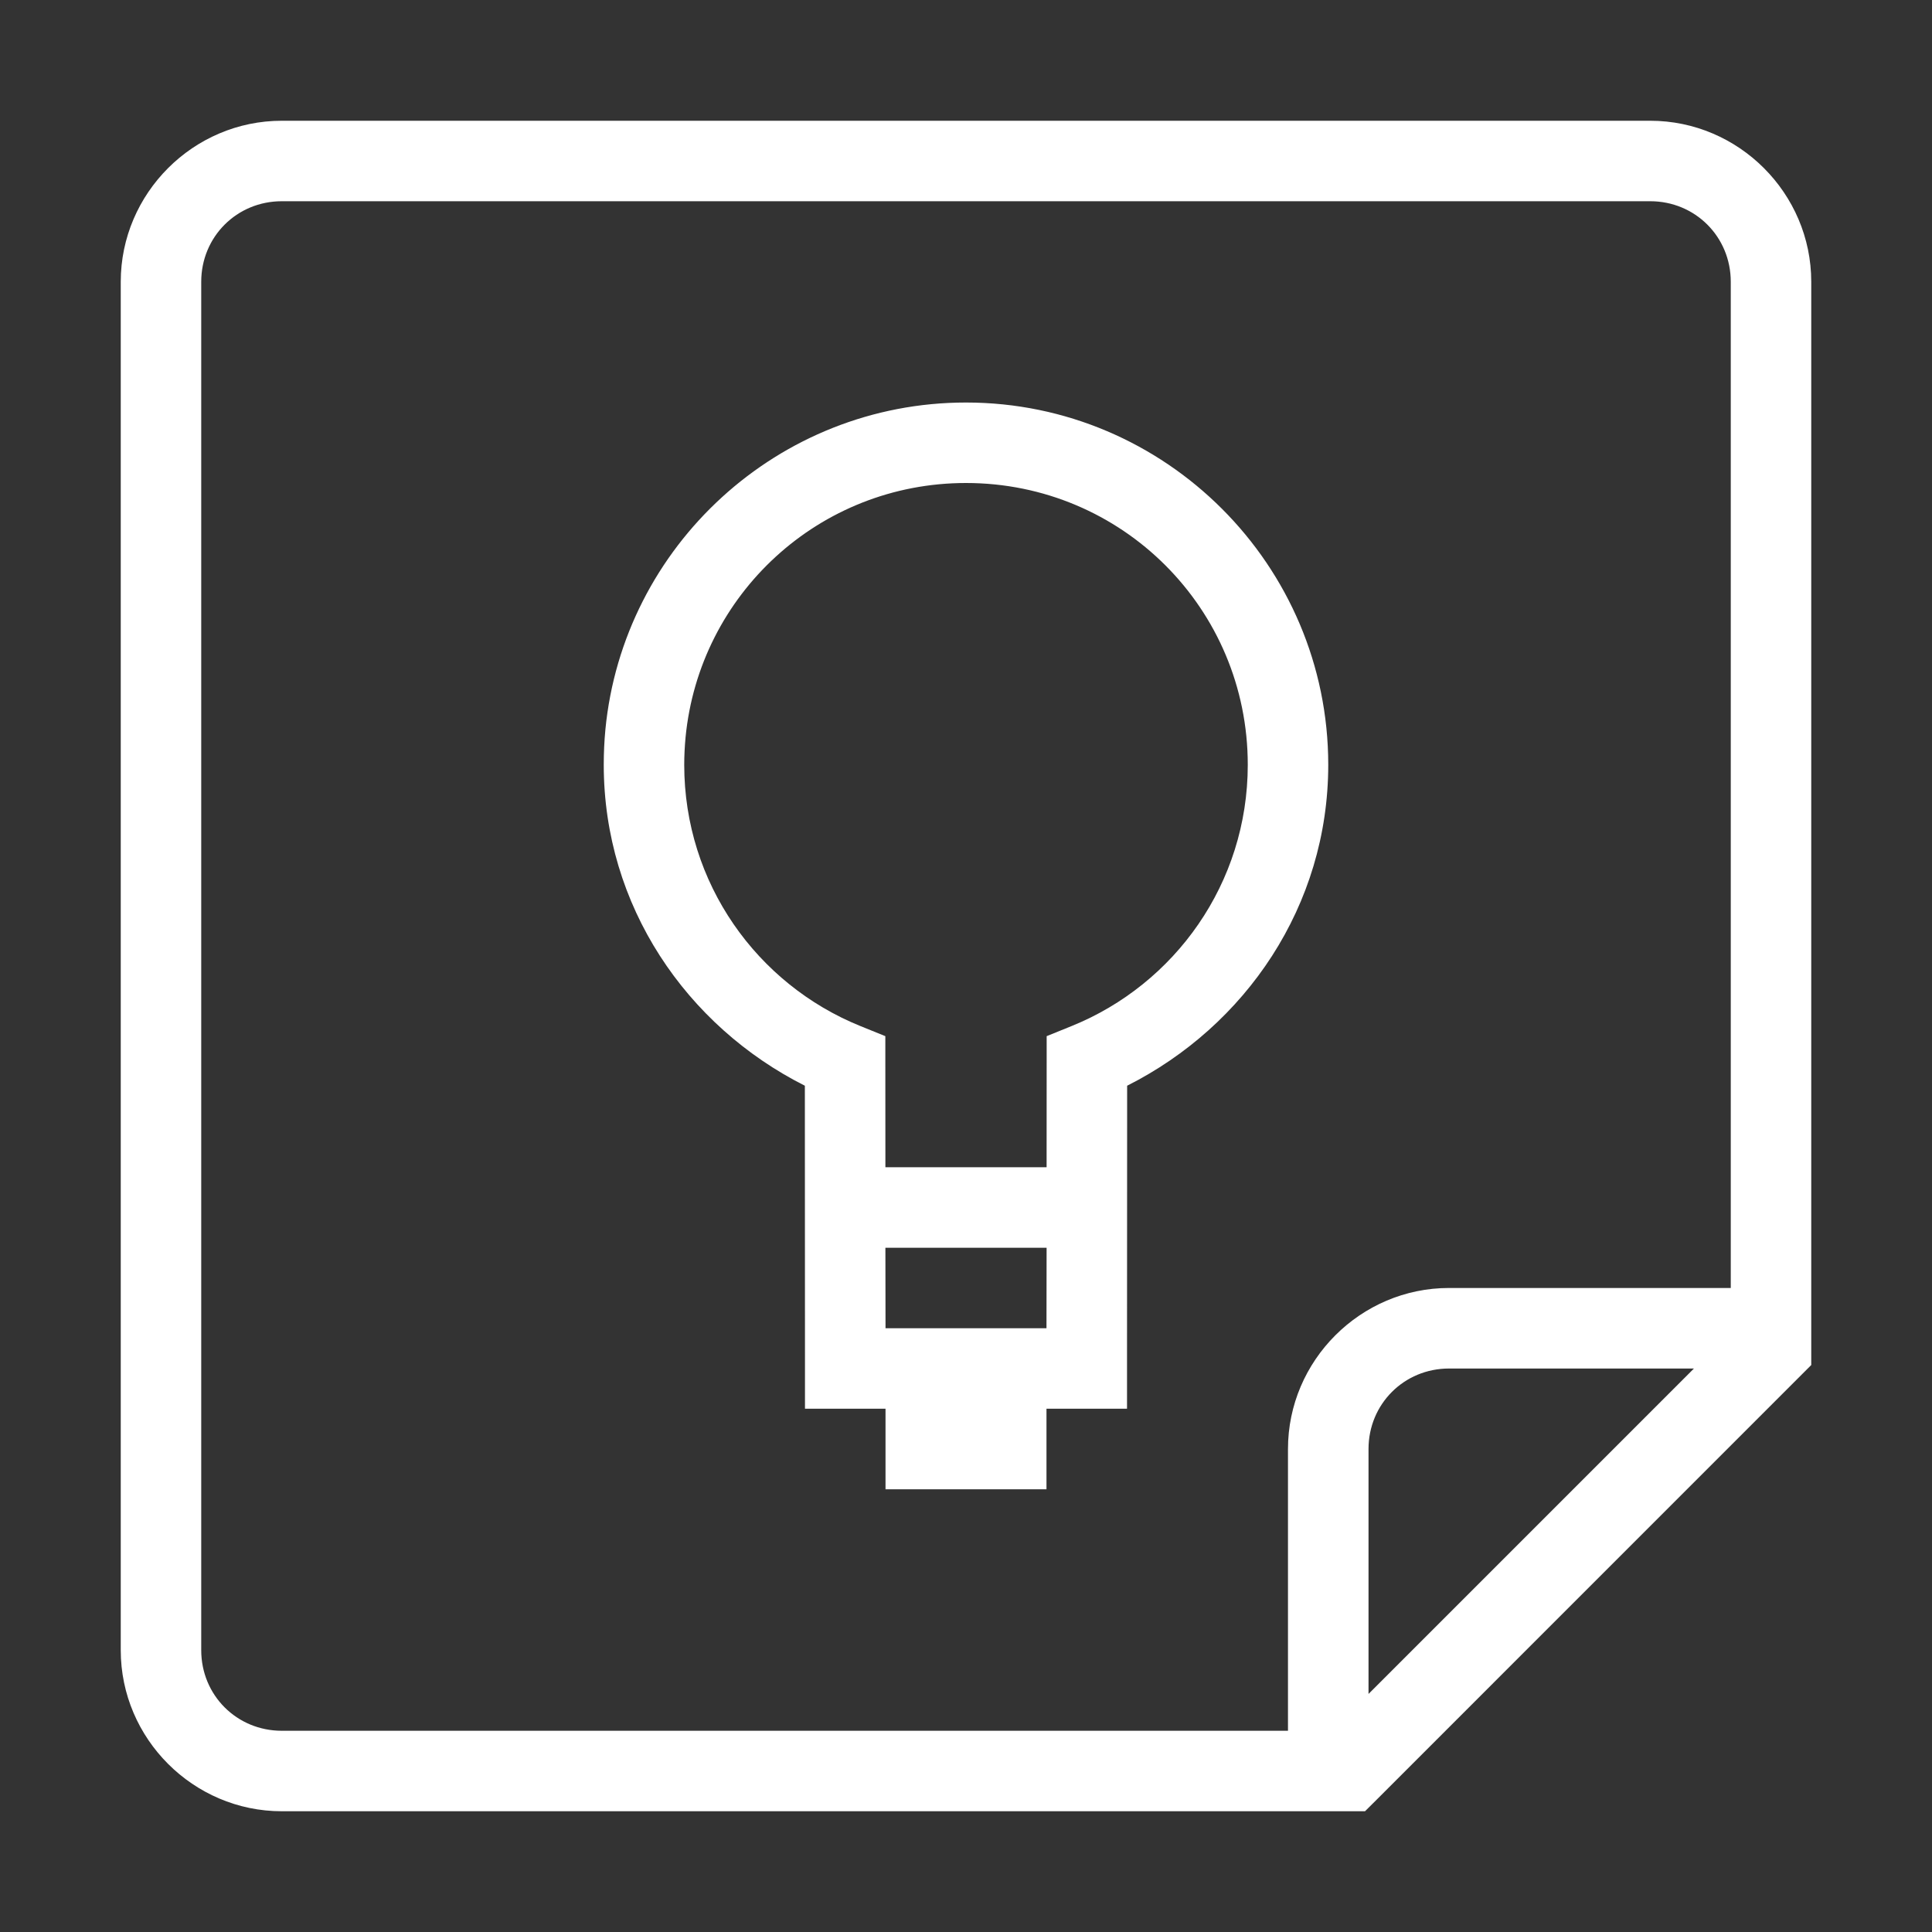 <svg width="32" height="32" viewBox="0 0 32 32" fill="none" xmlns="http://www.w3.org/2000/svg">
<rect x="0" y="0" width="32" height="32" fill="#333333" stroke="none"/>
<path d="M4.667 2C3.202 2 2 3.202 2 4.667V27.333C2 28.798 3.202 30 4.667 30H22.609L22.805 29.805L30 22.609V4.667C30 3.202 28.798 2 27.333 2H4.667ZM4.667 3.333H27.333C28.078 3.333 28.667 3.922 28.667 4.667V21.333H24C22.535 21.333 21.333 22.535 21.333 24V28.667H4.667C3.922 28.667 3.333 28.078 3.333 27.333V4.667C3.333 3.922 3.922 3.333 4.667 3.333ZM16 6.667C12.89 6.667 10.32 9.046 10.027 12.085V12.086C10.009 12.276 10 12.47 10 12.667C10 15.005 11.37 16.995 13.331 17.983C13.332 19.402 13.333 22.667 13.333 22.667V23.333H14.667V24.667H17.333V23.333H18.667V22.667C18.667 22.667 18.668 19.402 18.669 17.983C20.63 16.995 22 15.005 22 12.667C22 9.361 19.306 6.667 16 6.667ZM16 8C18.585 8 20.667 10.082 20.667 12.667C20.667 14.63 19.459 16.302 17.751 16.994L17.336 17.162V17.611C17.335 18.01 17.335 18.655 17.335 19.333H14.665C14.665 18.655 14.665 18.01 14.664 17.611V17.162L14.249 16.994C12.541 16.302 11.333 14.63 11.333 12.667C11.333 12.514 11.341 12.363 11.355 12.212C11.584 9.846 13.568 8 16 8ZM14.665 20.667H17.335C17.334 21.143 17.333 21.76 17.333 22H14.667C14.667 21.76 14.665 21.143 14.665 20.667ZM24 22.667H28.057L22.667 28.057V24C22.667 23.256 23.256 22.667 24 22.667Z" fill="white"/>
</svg>
